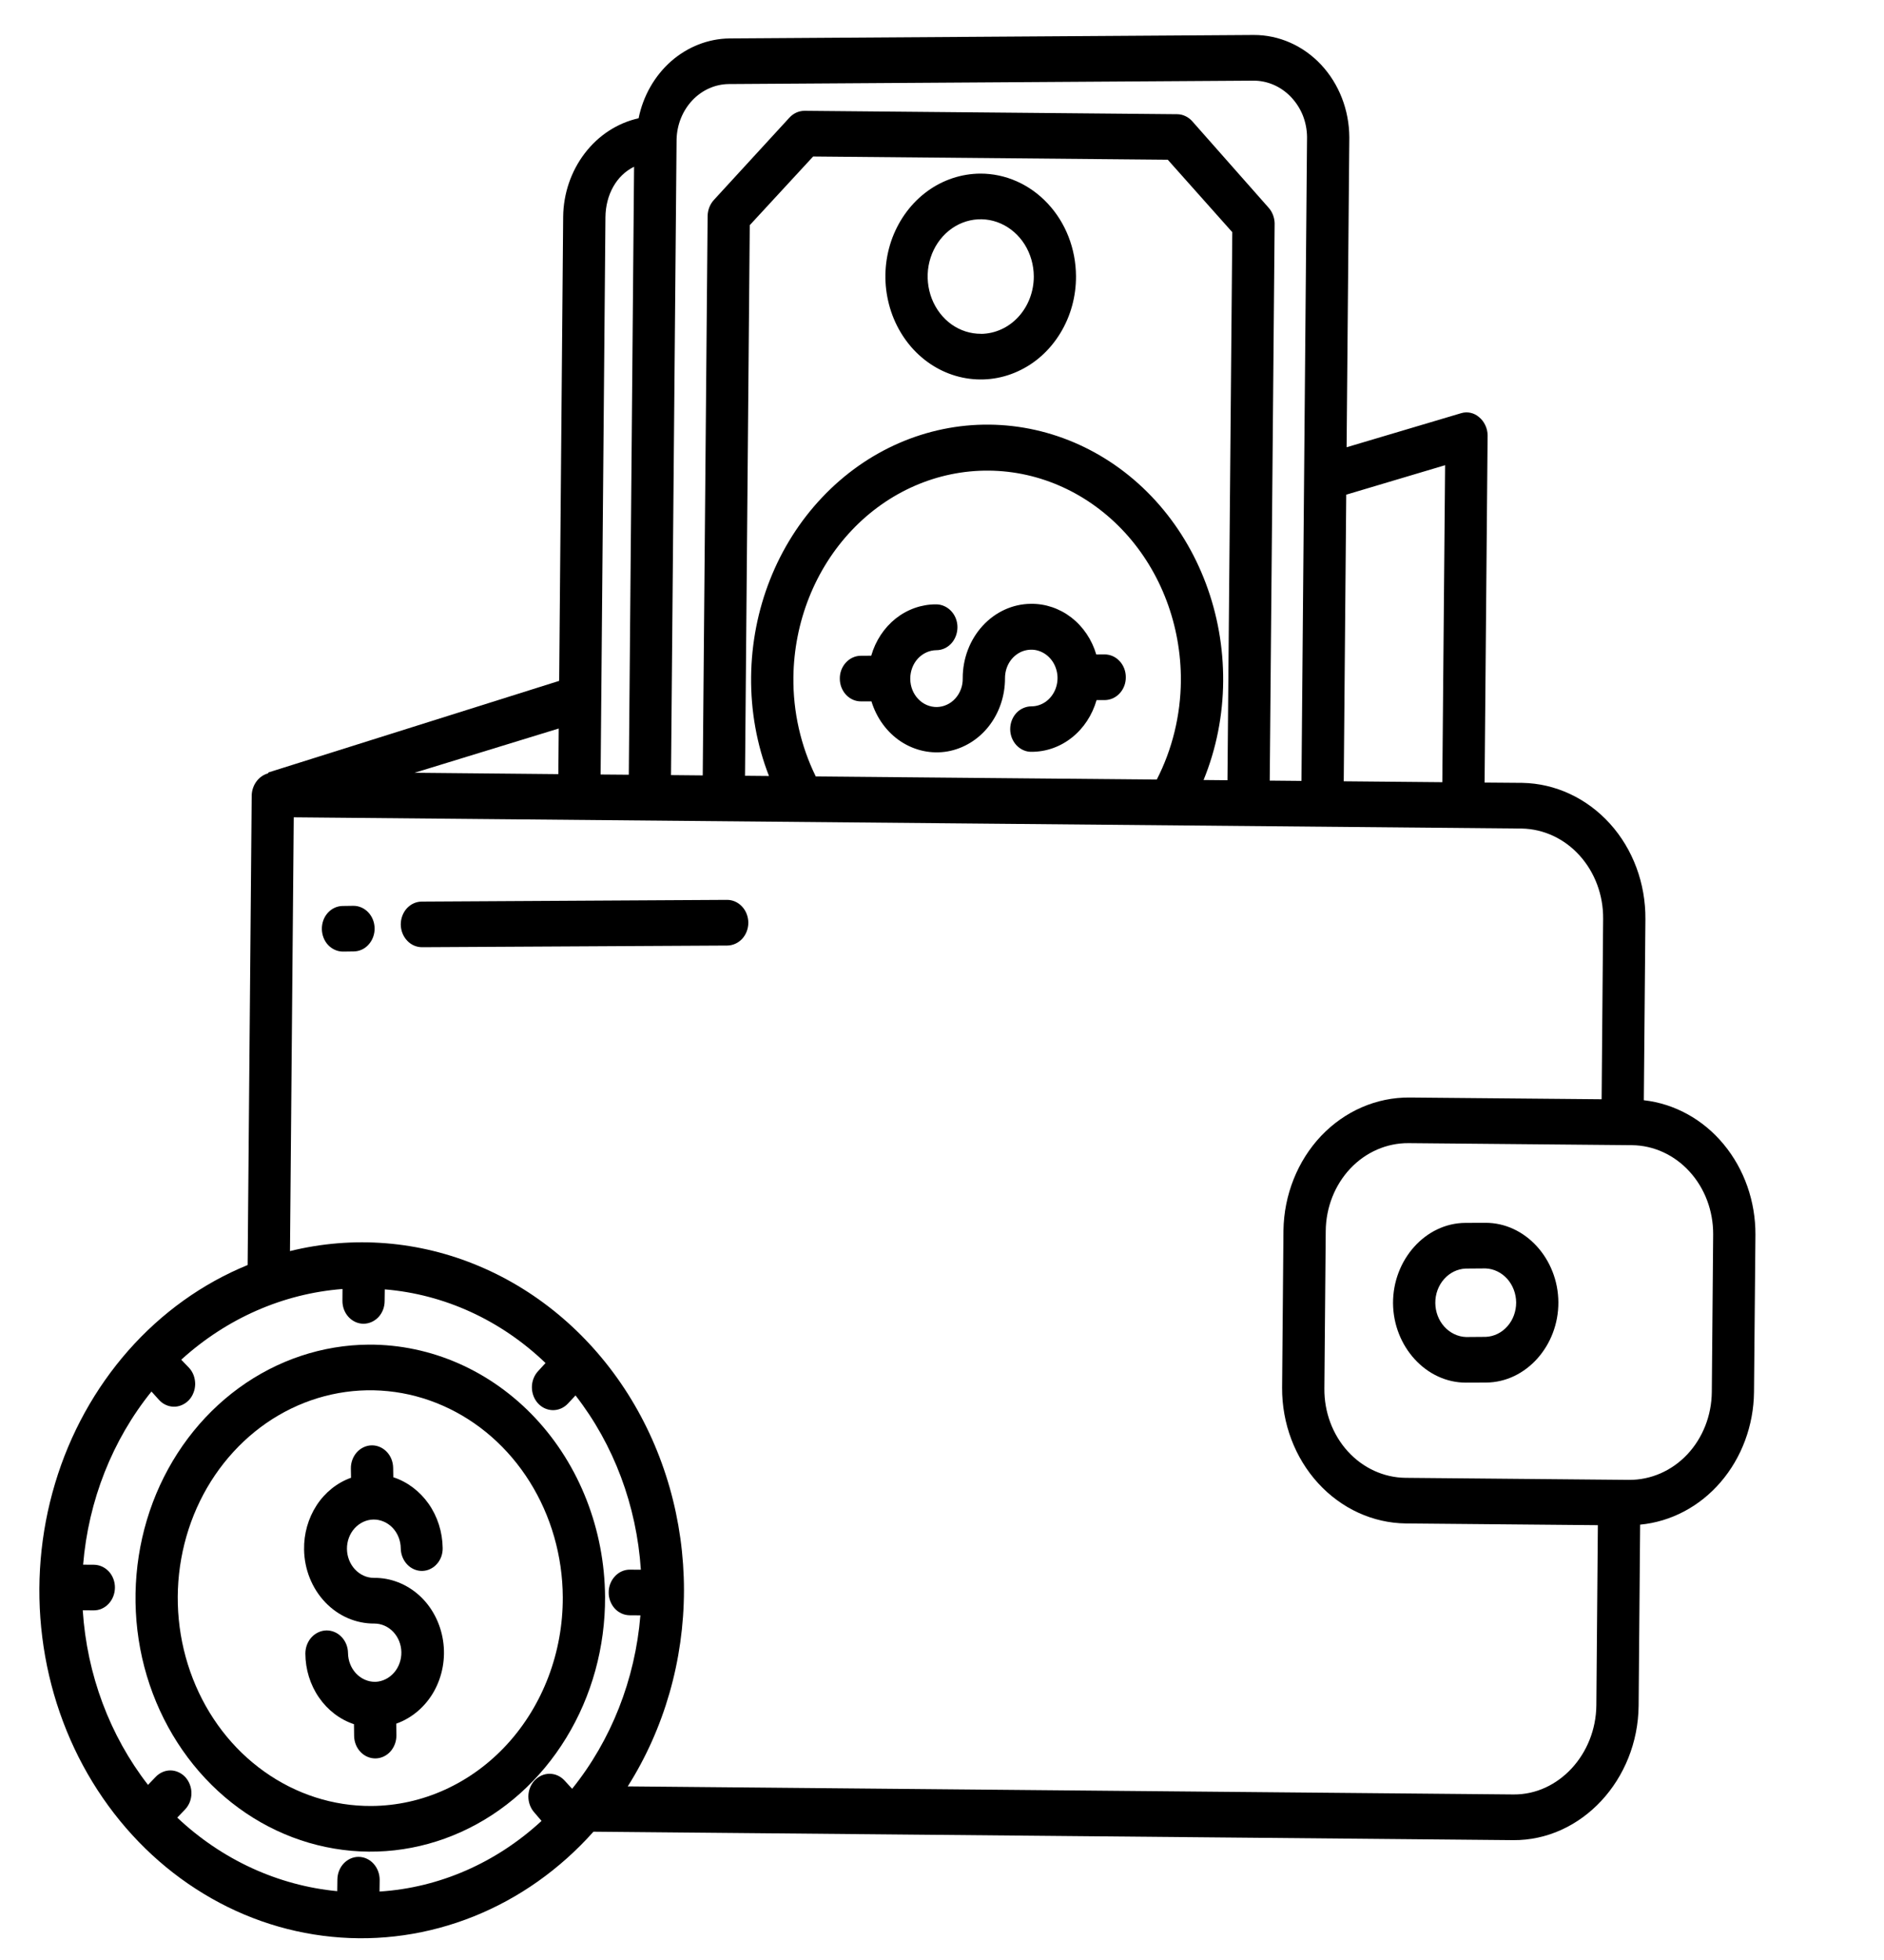 <svg width="25" height="26" viewBox="0 0 25 26" fill="none" xmlns="http://www.w3.org/2000/svg">
<path d="M4.896 17.837C4.28 17.84 3.678 18.041 3.168 18.413C2.657 18.786 2.261 19.313 2.028 19.929C1.796 20.545 1.738 21.221 1.861 21.873C1.985 22.524 2.285 23.122 2.723 23.59C3.161 24.058 3.718 24.375 4.323 24.501C4.928 24.628 5.554 24.558 6.122 24.3C6.69 24.043 7.174 23.609 7.513 23.054C7.853 22.499 8.032 21.848 8.029 21.183C8.023 20.291 7.69 19.438 7.103 18.811C6.515 18.184 5.722 17.834 4.896 17.837ZM4.928 23.957C4.423 23.96 3.928 23.801 3.506 23.5C3.084 23.2 2.755 22.771 2.559 22.268C2.363 21.765 2.309 21.211 2.405 20.676C2.501 20.14 2.741 19.648 3.097 19.26C3.452 18.872 3.906 18.607 4.401 18.498C4.896 18.389 5.41 18.441 5.877 18.647C6.345 18.853 6.746 19.204 7.029 19.656C7.312 20.108 7.465 20.64 7.468 21.186C7.471 21.917 7.205 22.619 6.729 23.139C6.253 23.658 5.605 23.953 4.928 23.957Z" fill="black"/>
<path d="M4.955 20.157C5.05 20.156 5.142 20.196 5.21 20.267C5.278 20.339 5.317 20.437 5.318 20.54C5.319 20.62 5.35 20.697 5.403 20.753C5.456 20.809 5.528 20.84 5.602 20.839C5.639 20.838 5.675 20.83 5.708 20.814C5.742 20.798 5.772 20.776 5.797 20.747C5.823 20.719 5.842 20.685 5.856 20.648C5.869 20.611 5.875 20.572 5.874 20.533C5.871 20.322 5.806 20.117 5.688 19.949C5.57 19.781 5.406 19.657 5.219 19.596L5.217 19.472C5.216 19.392 5.186 19.315 5.132 19.259C5.079 19.203 5.007 19.172 4.933 19.173C4.859 19.174 4.788 19.207 4.736 19.264C4.684 19.322 4.655 19.399 4.656 19.479L4.658 19.603C4.473 19.669 4.313 19.797 4.201 19.969C4.09 20.14 4.031 20.346 4.035 20.556C4.039 20.819 4.14 21.07 4.315 21.254C4.49 21.438 4.725 21.539 4.969 21.537C5.062 21.537 5.152 21.577 5.219 21.648C5.285 21.718 5.324 21.814 5.326 21.915C5.328 22.016 5.293 22.114 5.23 22.187C5.166 22.261 5.078 22.305 4.985 22.31C4.983 22.31 4.982 22.31 4.981 22.31C4.979 22.31 4.978 22.31 4.976 22.31C4.882 22.31 4.792 22.27 4.724 22.198C4.657 22.126 4.619 22.029 4.618 21.928C4.617 21.847 4.586 21.771 4.533 21.715C4.48 21.659 4.408 21.628 4.334 21.628C4.259 21.629 4.187 21.662 4.134 21.719C4.082 21.776 4.052 21.854 4.052 21.935C4.053 22.145 4.116 22.349 4.232 22.517C4.348 22.686 4.511 22.81 4.697 22.872L4.699 23.027C4.7 23.107 4.73 23.184 4.784 23.24C4.837 23.296 4.909 23.327 4.983 23.326C5.057 23.325 5.128 23.292 5.18 23.235C5.232 23.177 5.261 23.1 5.26 23.02L5.258 22.865C5.466 22.791 5.644 22.64 5.758 22.438C5.872 22.235 5.915 21.995 5.879 21.762C5.843 21.528 5.731 21.315 5.563 21.163C5.394 21.011 5.181 20.928 4.962 20.931C4.867 20.931 4.777 20.89 4.71 20.818C4.643 20.746 4.605 20.649 4.604 20.547C4.603 20.445 4.639 20.347 4.705 20.274C4.771 20.201 4.861 20.159 4.955 20.157L4.955 20.157Z" fill="black"/>
<path d="M21.813 14.595L21.834 12.194C21.838 11.72 21.669 11.264 21.363 10.926C21.056 10.587 20.639 10.393 20.2 10.385L19.7 10.381L19.74 5.775C19.74 5.728 19.729 5.682 19.709 5.64C19.689 5.598 19.661 5.561 19.626 5.533C19.593 5.504 19.554 5.485 19.513 5.476C19.472 5.467 19.429 5.469 19.389 5.481L17.869 5.933L17.905 1.821C17.903 1.459 17.769 1.114 17.531 0.859C17.293 0.605 16.971 0.463 16.637 0.464L9.681 0.51C9.399 0.513 9.126 0.62 8.906 0.812C8.687 1.005 8.534 1.272 8.474 1.569C8.194 1.631 7.942 1.795 7.76 2.033C7.578 2.271 7.476 2.568 7.473 2.877L7.42 9.032L3.564 10.246L3.556 10.259C3.496 10.276 3.443 10.313 3.404 10.365C3.365 10.417 3.343 10.481 3.34 10.547L3.286 16.781C2.686 17.026 2.145 17.414 1.703 17.915C1.261 18.417 0.928 19.019 0.731 19.677C0.533 20.336 0.475 21.034 0.561 21.719C0.647 22.405 0.874 23.061 1.227 23.639C1.58 24.216 2.048 24.701 2.598 25.056C3.147 25.412 3.764 25.629 4.403 25.692C5.041 25.756 5.684 25.663 6.286 25.422C6.887 25.181 7.43 24.797 7.875 24.298L20.078 24.41C20.987 24.418 21.735 23.607 21.744 22.626L21.764 20.225C22.173 20.186 22.554 19.985 22.833 19.66C23.112 19.335 23.27 18.91 23.275 18.468L23.294 16.379C23.296 15.937 23.146 15.509 22.872 15.179C22.599 14.849 22.221 14.641 21.813 14.595ZM17.864 6.562L19.176 6.171L19.139 10.376L17.831 10.364L17.864 6.562ZM8.978 1.848C8.983 1.653 9.058 1.468 9.187 1.331C9.316 1.194 9.49 1.117 9.67 1.115L16.628 1.07C16.816 1.068 16.997 1.146 17.131 1.287C17.197 1.356 17.25 1.438 17.287 1.528C17.323 1.619 17.343 1.717 17.344 1.816L17.27 10.359L16.849 10.355L16.914 2.962C16.912 2.883 16.882 2.807 16.83 2.751L15.823 1.611C15.797 1.581 15.765 1.557 15.731 1.541C15.696 1.524 15.658 1.515 15.62 1.515L10.676 1.47C10.639 1.47 10.601 1.478 10.566 1.494C10.532 1.51 10.5 1.533 10.474 1.562L9.477 2.648C9.424 2.704 9.393 2.779 9.39 2.859L9.325 10.286L8.904 10.282L8.978 1.848ZM13.128 5.633C12.298 5.625 11.499 5.973 10.907 6.601C10.314 7.228 9.976 8.083 9.967 8.979C9.962 9.43 10.042 9.878 10.204 10.294L9.886 10.291L9.949 2.987L10.79 2.076L15.496 2.119L16.352 3.08L16.288 10.35L15.971 10.347C16.14 9.934 16.228 9.488 16.231 9.036C16.237 8.141 15.914 7.279 15.333 6.641C14.751 6.003 13.958 5.641 13.128 5.633ZM15.67 9.029C15.666 9.489 15.556 9.94 15.35 10.341L10.825 10.3C10.626 9.895 10.523 9.443 10.528 8.984C10.537 8.25 10.815 7.55 11.301 7.036C11.787 6.522 12.442 6.237 13.122 6.243C13.802 6.249 14.452 6.546 14.93 7.068C15.407 7.59 15.673 8.295 15.67 9.029L15.67 9.029ZM8.034 2.882C8.037 2.584 8.179 2.326 8.414 2.212L8.344 10.277L7.97 10.274L8.034 2.882ZM7.414 9.664L7.409 10.269L5.501 10.251L7.414 9.664ZM7.592 23.729L7.492 23.62C7.44 23.563 7.369 23.53 7.294 23.53C7.22 23.529 7.148 23.561 7.095 23.617C7.042 23.673 7.012 23.75 7.011 23.83C7.011 23.911 7.04 23.988 7.092 24.045L7.186 24.155C6.583 24.712 5.828 25.042 5.036 25.092L5.038 24.937C5.038 24.857 5.009 24.78 4.957 24.723C4.905 24.665 4.834 24.633 4.76 24.632C4.686 24.631 4.614 24.663 4.561 24.719C4.508 24.775 4.478 24.852 4.477 24.932L4.475 25.087C3.69 25.012 2.946 24.671 2.352 24.111L2.456 24.003C2.482 23.976 2.503 23.942 2.518 23.906C2.532 23.87 2.54 23.83 2.54 23.791C2.541 23.751 2.534 23.712 2.52 23.675C2.507 23.638 2.486 23.605 2.461 23.576C2.435 23.548 2.404 23.525 2.371 23.51C2.337 23.494 2.301 23.486 2.264 23.485C2.227 23.485 2.191 23.492 2.157 23.507C2.123 23.522 2.091 23.544 2.065 23.572L1.964 23.677C1.456 23.023 1.153 22.212 1.098 21.361L1.242 21.362C1.316 21.363 1.388 21.332 1.441 21.275C1.494 21.219 1.524 21.142 1.525 21.062C1.526 20.982 1.497 20.904 1.445 20.847C1.392 20.79 1.321 20.758 1.247 20.757L1.103 20.756C1.173 19.906 1.491 19.102 2.01 18.459L2.11 18.57C2.135 18.598 2.166 18.621 2.2 18.636C2.234 18.652 2.27 18.66 2.307 18.66C2.344 18.661 2.38 18.653 2.414 18.638C2.448 18.623 2.479 18.602 2.506 18.574C2.532 18.546 2.553 18.513 2.567 18.476C2.582 18.44 2.589 18.401 2.59 18.361C2.59 18.321 2.583 18.282 2.57 18.245C2.556 18.208 2.536 18.174 2.51 18.146L2.405 18.037C3.009 17.488 3.758 17.16 4.545 17.099L4.544 17.254C4.543 17.335 4.572 17.412 4.624 17.469C4.676 17.526 4.747 17.559 4.821 17.56C4.896 17.56 4.967 17.529 5.021 17.473C5.074 17.416 5.104 17.34 5.104 17.259L5.106 17.104C5.897 17.169 6.646 17.512 7.239 18.081L7.14 18.189C7.088 18.245 7.058 18.322 7.058 18.402C7.058 18.482 7.087 18.559 7.139 18.616C7.191 18.673 7.262 18.705 7.336 18.706C7.41 18.707 7.482 18.676 7.535 18.62L7.637 18.511C8.145 19.163 8.448 19.973 8.504 20.823L8.36 20.822C8.285 20.821 8.214 20.852 8.161 20.909C8.108 20.965 8.077 21.041 8.077 21.122C8.076 21.202 8.105 21.279 8.157 21.337C8.209 21.394 8.28 21.426 8.355 21.427L8.498 21.428C8.428 22.279 8.111 23.084 7.592 23.729ZM21.183 22.621C21.177 23.269 20.683 23.81 20.083 23.804L8.33 23.697C8.815 22.93 9.075 22.024 9.076 21.096C9.076 20.168 8.818 19.261 8.334 18.494C7.85 17.728 7.164 17.137 6.363 16.798C5.563 16.459 4.687 16.389 3.848 16.596L3.898 10.842L20.195 10.991C20.485 10.997 20.761 11.126 20.962 11.35C21.164 11.574 21.276 11.875 21.273 12.188L21.253 14.582L18.705 14.559C18.267 14.555 17.845 14.738 17.531 15.068C17.218 15.399 17.038 15.85 17.031 16.322L17.013 18.41C17.011 18.884 17.183 19.338 17.491 19.675C17.799 20.012 18.217 20.204 18.656 20.209L21.203 20.232L21.183 22.621ZM22.715 18.466C22.712 18.778 22.595 19.075 22.389 19.294C22.183 19.512 21.905 19.633 21.616 19.631L18.651 19.604C18.363 19.601 18.087 19.475 17.885 19.253C17.683 19.031 17.571 18.731 17.574 18.419L17.592 16.329C17.595 16.017 17.712 15.72 17.918 15.501C18.124 15.283 18.402 15.162 18.69 15.164L21.655 15.191C21.943 15.194 22.219 15.32 22.421 15.543C22.623 15.765 22.735 16.064 22.733 16.376L22.715 18.466Z" fill="black"/>
<path d="M19.709 16.221L19.445 16.222C18.913 16.225 18.483 16.713 18.485 17.287C18.489 17.861 18.924 18.344 19.456 18.341L19.72 18.34C20.252 18.337 20.682 17.849 20.679 17.275C20.676 16.701 20.241 16.218 19.709 16.221ZM19.717 17.734L19.453 17.736C19.344 17.732 19.241 17.682 19.165 17.598C19.089 17.514 19.047 17.401 19.046 17.284C19.045 17.166 19.087 17.053 19.162 16.968C19.237 16.883 19.339 16.833 19.448 16.828L19.712 16.826C19.821 16.83 19.924 16.88 20 16.964C20.075 17.048 20.118 17.161 20.119 17.278C20.119 17.395 20.078 17.509 20.003 17.593C19.928 17.679 19.825 17.729 19.717 17.734Z" fill="black"/>
<path d="M14.657 8.681L14.547 8.682C14.489 8.484 14.372 8.312 14.216 8.191C14.06 8.071 13.871 8.007 13.679 8.01C13.438 8.012 13.208 8.117 13.038 8.303C12.869 8.488 12.774 8.738 12.775 8.998C12.776 9.048 12.768 9.097 12.751 9.142C12.734 9.188 12.709 9.23 12.677 9.265C12.645 9.301 12.607 9.329 12.565 9.348C12.523 9.368 12.477 9.378 12.432 9.379C12.339 9.38 12.25 9.342 12.184 9.272C12.118 9.203 12.08 9.108 12.079 9.008C12.079 9.006 12.079 9.005 12.079 9.003C12.079 9.002 12.079 9 12.079 8.998C12.08 8.9 12.116 8.805 12.181 8.735C12.246 8.666 12.333 8.626 12.425 8.625C12.5 8.625 12.571 8.593 12.624 8.535C12.676 8.478 12.705 8.4 12.705 8.32C12.705 8.239 12.675 8.162 12.621 8.105C12.568 8.049 12.496 8.017 12.422 8.017C12.23 8.016 12.042 8.082 11.887 8.204C11.732 8.327 11.618 8.5 11.561 8.698L11.423 8.699C11.348 8.699 11.277 8.732 11.225 8.789C11.172 8.846 11.143 8.923 11.144 9.003C11.144 9.083 11.174 9.16 11.227 9.217C11.28 9.273 11.351 9.305 11.426 9.304L11.564 9.304C11.632 9.526 11.77 9.715 11.955 9.837C12.14 9.958 12.359 10.005 12.573 9.968C12.787 9.93 12.981 9.812 13.121 9.634C13.261 9.455 13.337 9.229 13.336 8.995C13.336 8.921 13.356 8.848 13.394 8.786C13.432 8.724 13.487 8.676 13.55 8.647C13.614 8.619 13.684 8.611 13.751 8.625C13.819 8.64 13.881 8.675 13.93 8.728C13.979 8.78 14.012 8.847 14.026 8.92C14.04 8.992 14.033 9.068 14.007 9.137C13.981 9.205 13.937 9.264 13.88 9.306C13.822 9.348 13.755 9.37 13.687 9.37C13.649 9.37 13.613 9.378 13.579 9.393C13.544 9.408 13.513 9.43 13.487 9.458C13.461 9.486 13.44 9.52 13.426 9.557C13.412 9.594 13.405 9.633 13.405 9.673C13.405 9.713 13.413 9.753 13.427 9.789C13.442 9.826 13.463 9.859 13.489 9.887C13.516 9.915 13.547 9.937 13.582 9.952C13.616 9.967 13.653 9.974 13.69 9.973C13.882 9.973 14.07 9.907 14.225 9.783C14.38 9.66 14.494 9.486 14.551 9.287L14.66 9.287C14.735 9.286 14.806 9.254 14.858 9.197C14.911 9.14 14.94 9.063 14.939 8.982C14.939 8.902 14.909 8.825 14.856 8.769C14.803 8.712 14.732 8.681 14.657 8.681L14.657 8.681Z" fill="black"/>
<path d="M13.007 2.303C12.756 2.305 12.512 2.386 12.305 2.537C12.098 2.688 11.937 2.903 11.842 3.153C11.748 3.403 11.724 3.677 11.775 3.942C11.825 4.206 11.947 4.449 12.124 4.639C12.302 4.829 12.528 4.958 12.774 5.009C13.02 5.06 13.274 5.032 13.504 4.927C13.735 4.823 13.931 4.647 14.069 4.421C14.207 4.196 14.28 3.932 14.278 3.662C14.276 3.3 14.141 2.953 13.902 2.699C13.664 2.444 13.342 2.302 13.007 2.303ZM13.018 4.428C12.878 4.429 12.742 4.385 12.626 4.303C12.51 4.22 12.419 4.101 12.365 3.963C12.311 3.824 12.296 3.672 12.322 3.524C12.349 3.377 12.415 3.241 12.513 3.134C12.611 3.027 12.736 2.954 12.872 2.924C13.009 2.894 13.15 2.908 13.279 2.965C13.408 3.022 13.519 3.119 13.597 3.243C13.675 3.368 13.717 3.514 13.718 3.665C13.719 3.866 13.645 4.06 13.514 4.203C13.383 4.346 13.204 4.427 13.018 4.429L13.018 4.428Z" fill="black"/>
<path d="M4.687 12.016L4.547 12.018C4.473 12.019 4.402 12.051 4.35 12.109C4.298 12.166 4.27 12.244 4.271 12.324C4.272 12.404 4.302 12.481 4.355 12.537C4.409 12.593 4.48 12.624 4.555 12.623L4.694 12.621C4.769 12.62 4.84 12.588 4.891 12.53C4.943 12.473 4.972 12.395 4.971 12.315C4.97 12.235 4.94 12.158 4.886 12.102C4.833 12.046 4.761 12.015 4.687 12.016Z" fill="black"/>
<path d="M9.648 11.937L5.597 11.96C5.523 11.96 5.452 11.992 5.399 12.049C5.347 12.106 5.318 12.184 5.318 12.264C5.319 12.344 5.349 12.421 5.402 12.477C5.454 12.534 5.526 12.565 5.6 12.565L9.651 12.543C9.725 12.542 9.796 12.51 9.849 12.453C9.901 12.396 9.93 12.319 9.93 12.239C9.929 12.158 9.899 12.081 9.846 12.025C9.793 11.968 9.722 11.937 9.648 11.937Z" fill="black"/>
</svg>
